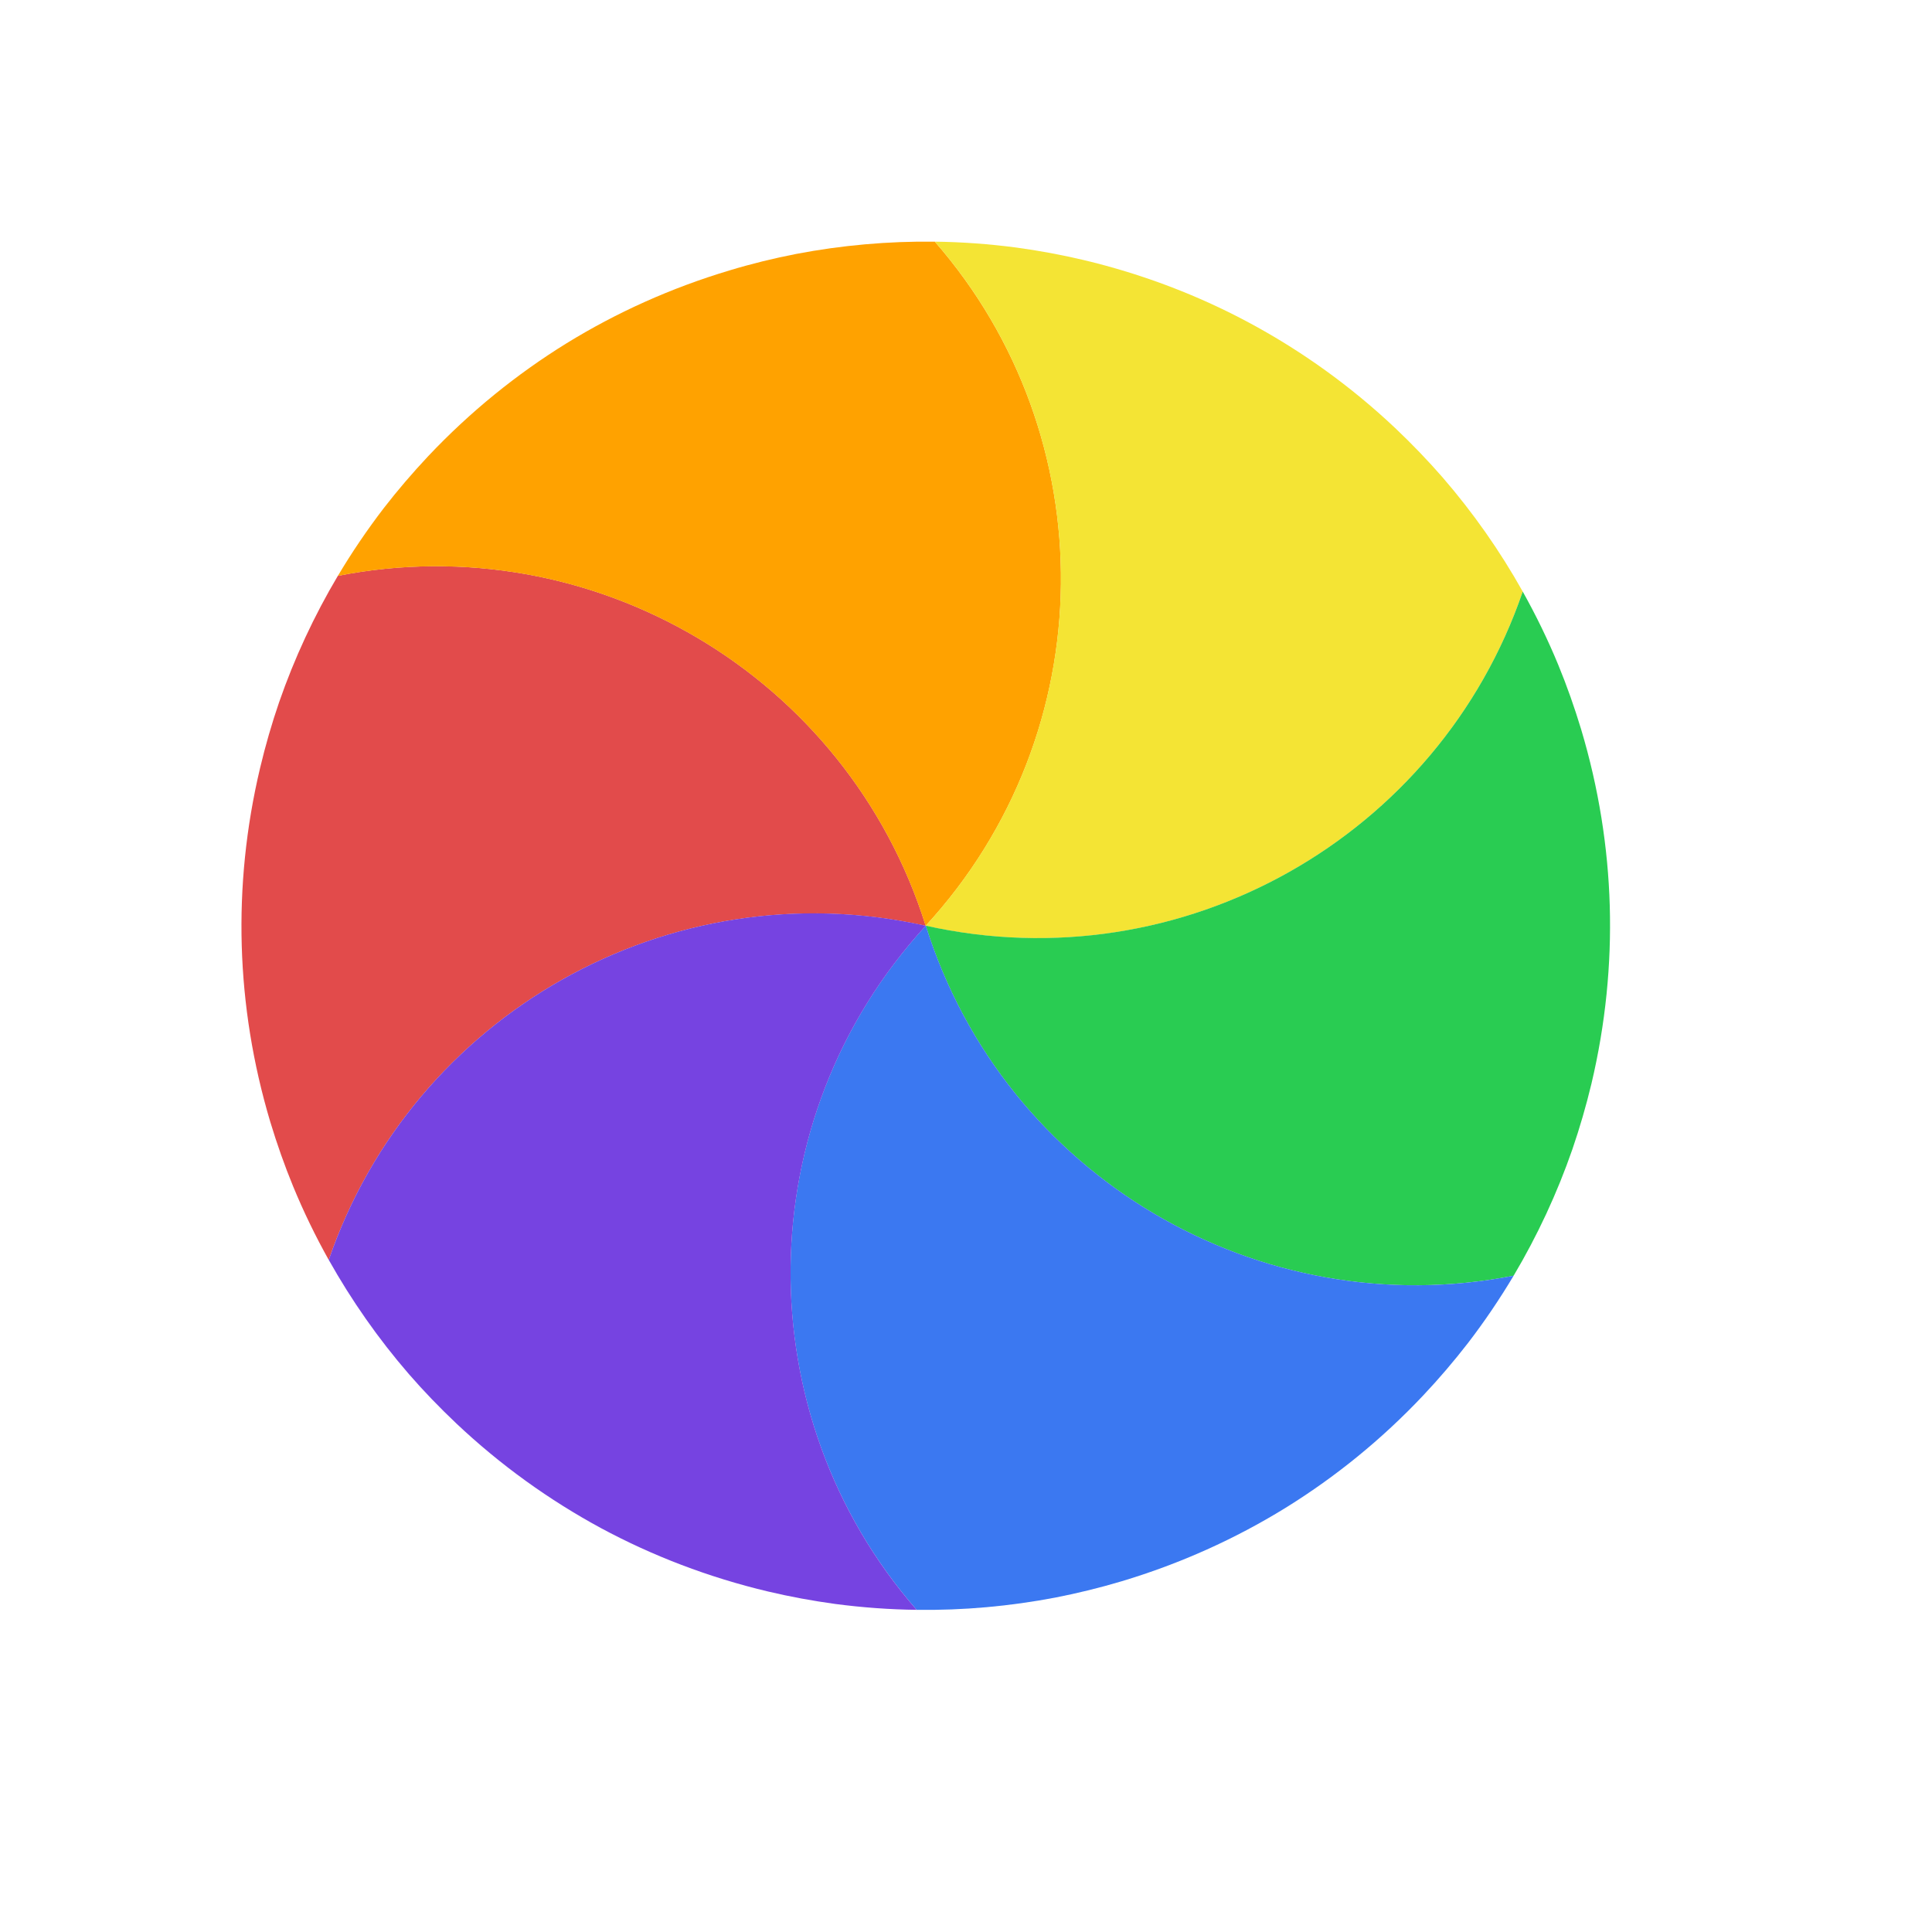 <svg width="24" height="24" viewBox="0 0 24 24" fill="none" xmlns="http://www.w3.org/2000/svg">
<g id="cursor=wait, variant=light, size=24">
<g id="spinner">
<g id="segments">
<path id="Vector" d="M 4.084 15.652C 3.919 15.357 3.771 15.052 3.642 14.739C 3.535 14.479 3.441 14.212 3.358 13.938C 3.14 13.209 3.024 12.474 3.003 11.748C 2.982 11.021 3.055 10.281 3.231 9.54C 3.297 9.262 3.376 8.989 3.467 8.724C 3.657 8.176 3.902 7.65 4.197 7.153C 7.352 6.533 10.521 8.379 11.5 11.501C 8.307 10.788 5.125 12.61 4.084 15.652Z" fill="#E24B4B"/>
<path id="Vector_2" d="M 4.197 7.154C 4.37 6.863 4.56 6.583 4.766 6.314C 4.938 6.092 5.122 5.877 5.318 5.668C 5.84 5.115 6.419 4.647 7.037 4.265C 7.656 3.884 8.334 3.577 9.063 3.359C 9.337 3.276 9.612 3.209 9.888 3.155C 10.457 3.046 11.035 2.995 11.613 3.002C 13.727 5.424 13.714 9.092 11.499 11.501C 10.52 8.379 7.351 6.534 4.197 7.154Z" fill="#FFA200"/>
<path id="Vector_3" d="M 11.613 3.002C 11.951 3.006 12.289 3.031 12.624 3.075C 12.902 3.113 13.181 3.164 13.46 3.23C 14.2 3.406 14.895 3.673 15.534 4.018C 16.173 4.363 16.779 4.796 17.332 5.318C 17.54 5.515 17.737 5.72 17.921 5.931C 18.3 6.369 18.634 6.845 18.916 7.349C 17.875 10.391 14.692 12.213 11.499 11.5C 13.713 9.091 13.726 5.424 11.613 3.002Z" fill="#F4E434"/>
<path id="Vector_4" d="M 18.916 7.349C 19.081 7.644 19.229 7.948 19.358 8.261C 19.465 8.521 19.559 8.788 19.642 9.062C 19.86 9.791 19.976 10.527 19.997 11.253C 20.018 11.979 19.945 12.72 19.77 13.46C 19.703 13.739 19.624 14.011 19.533 14.276C 19.343 14.824 19.098 15.35 18.803 15.847C 15.648 16.467 12.479 14.621 11.5 11.499C 14.693 12.212 17.875 10.39 18.916 7.349Z" fill="#29CC52"/>
<path id="Vector_5" d="M 18.803 15.847C 18.63 16.137 18.44 16.418 18.234 16.686C 18.062 16.908 17.878 17.124 17.682 17.332C 17.16 17.886 16.581 18.353 15.963 18.735C 15.344 19.116 14.666 19.423 13.937 19.642C 13.663 19.724 13.388 19.791 13.113 19.845C 12.543 19.954 11.965 20.006 11.387 19.998C 9.273 17.576 9.286 13.908 11.501 11.499C 12.48 14.621 15.649 16.466 18.803 15.847Z" fill="#3B78F1"/>
<path id="Vector_6" d="M 11.387 19.998C 11.049 19.994 10.711 19.969 10.376 19.925C 10.098 19.887 9.819 19.836 9.54 19.77C 8.8 19.594 8.105 19.327 7.466 18.983C 6.827 18.637 6.221 18.204 5.668 17.682C 5.46 17.485 5.263 17.281 5.079 17.069C 4.7 16.631 4.367 16.155 4.084 15.651C 5.125 12.609 8.308 10.787 11.501 11.5C 9.287 13.909 9.274 17.576 11.387 19.998Z" fill="#7643E1"/>
</g>
</g>
</g>
<defs>
<clipPath id="clip0_2320_8684">
<rect width="1" height="1" fill="white" transform="translate(11 11)"/>
</clipPath>
</defs>
</svg>
